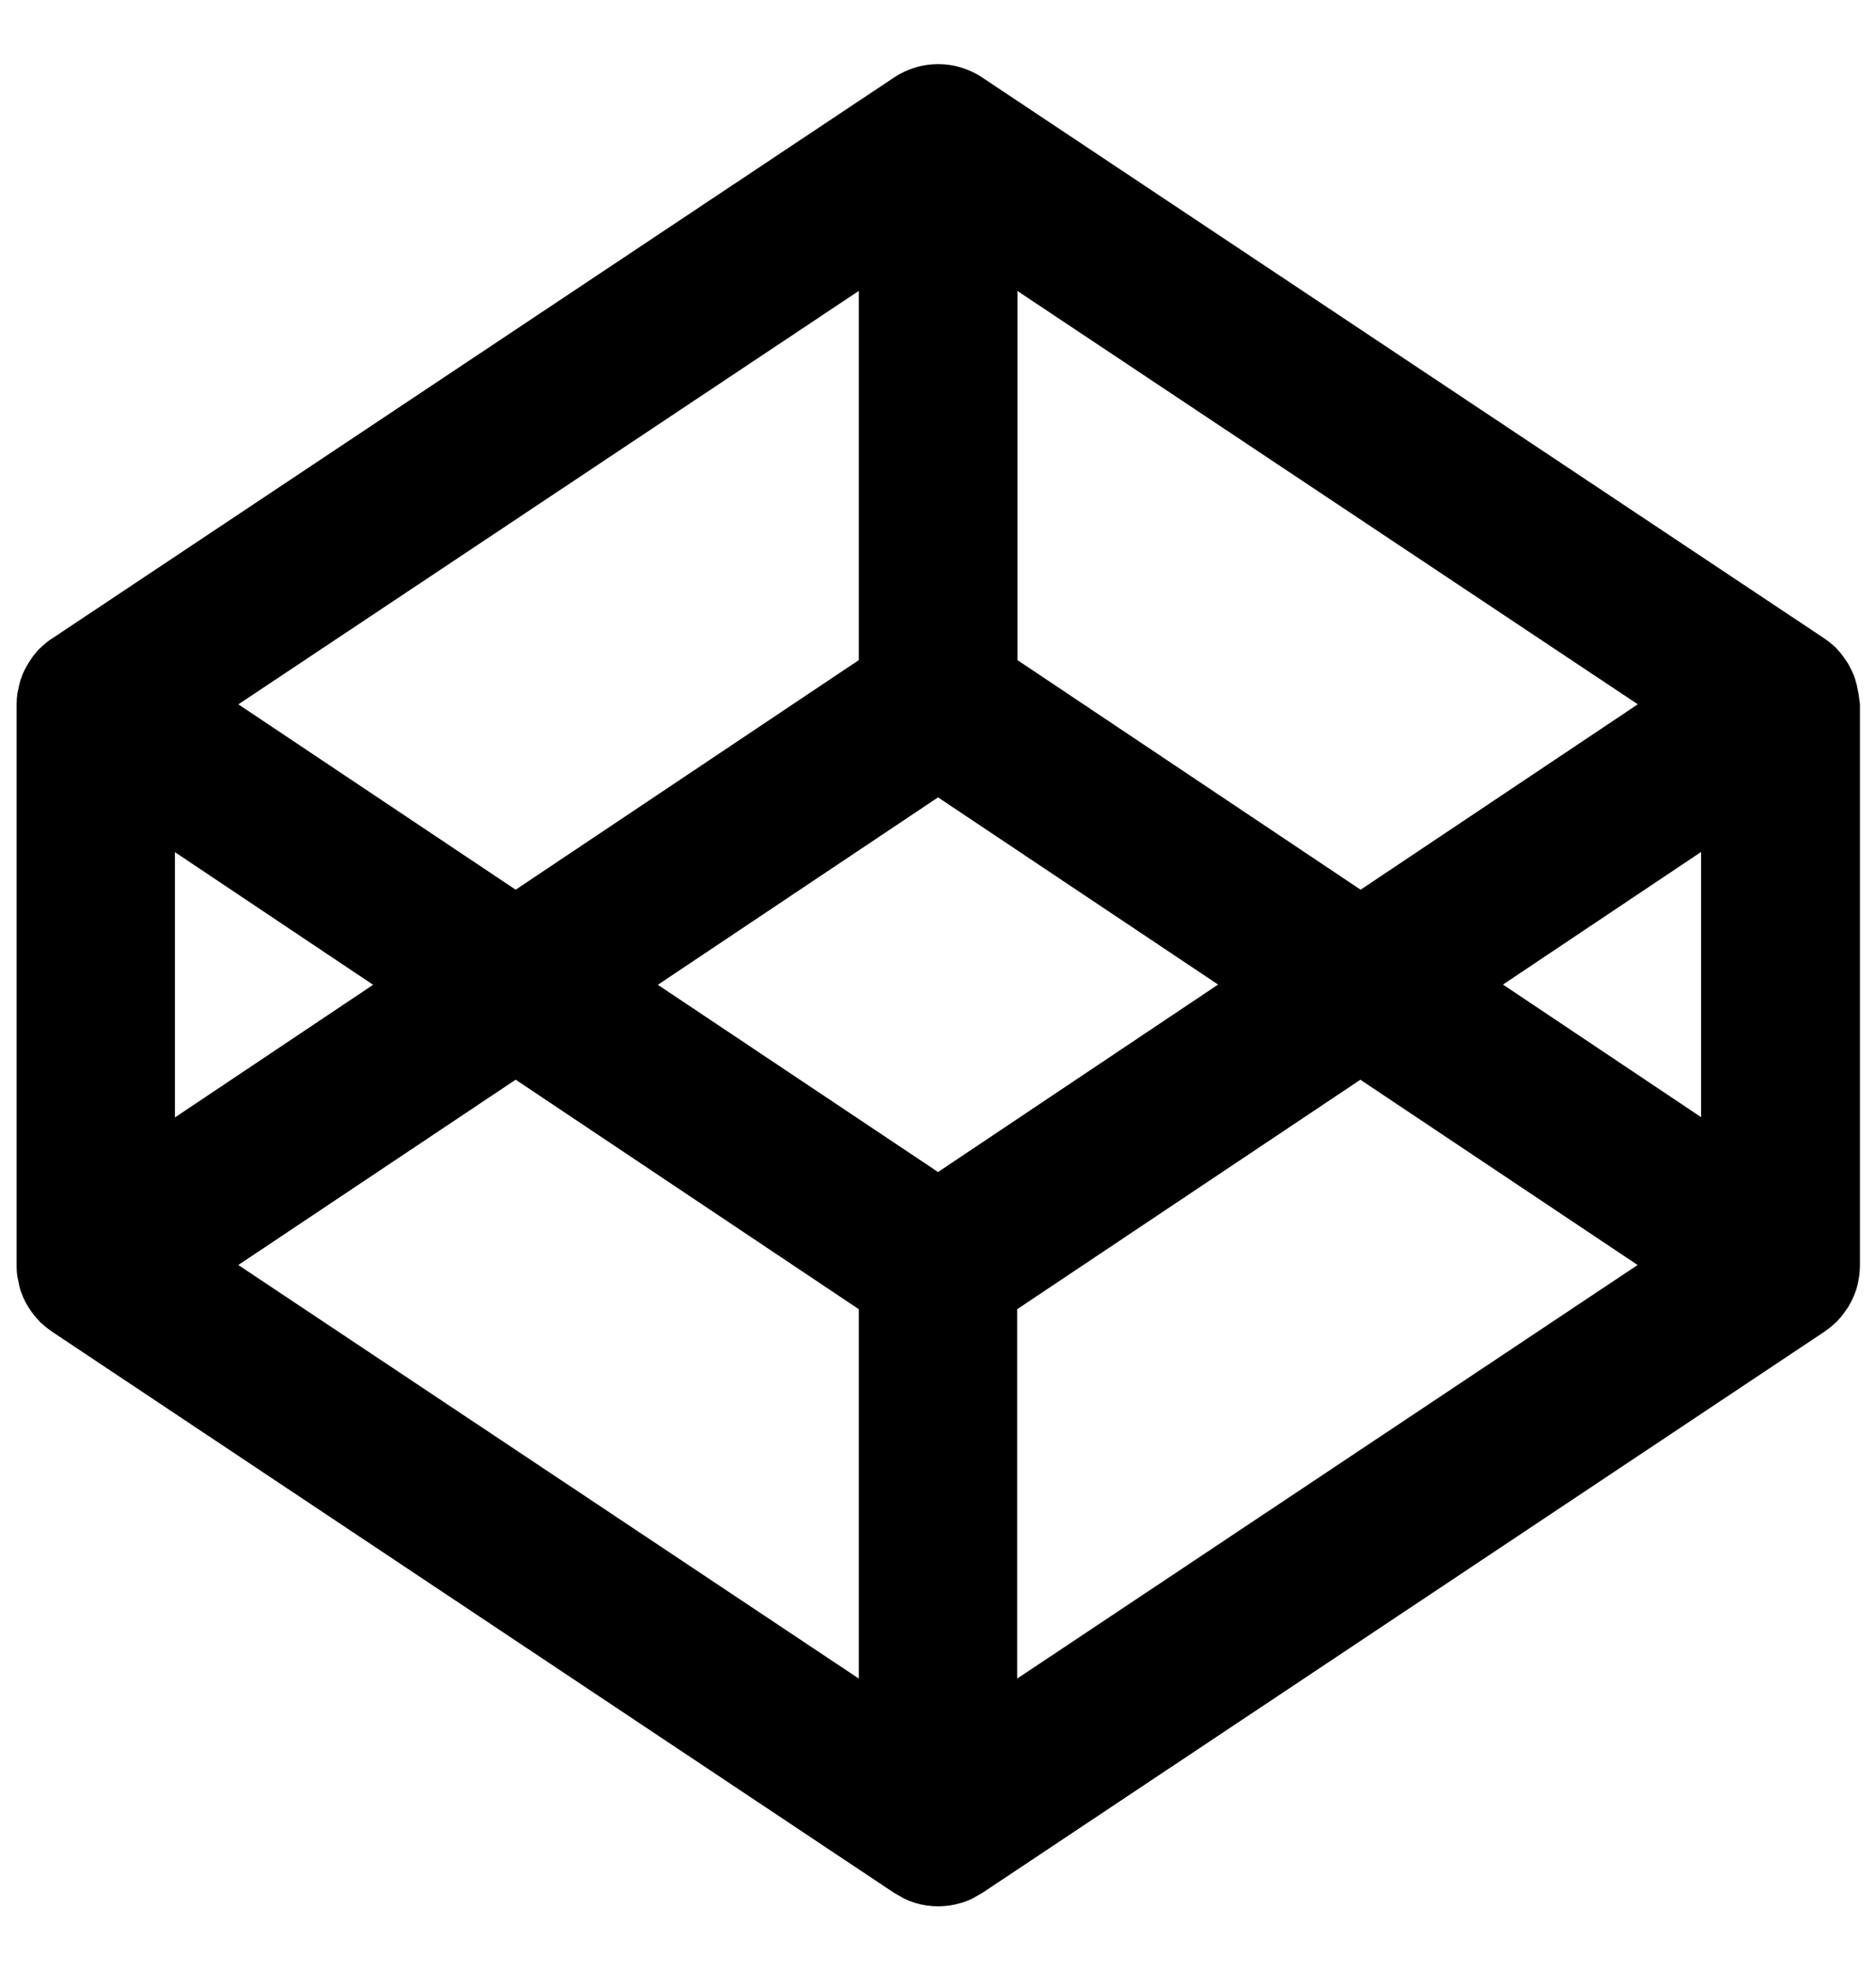 <svg viewBox="0 0 20 21" xmlns="http://www.w3.org/2000/svg">
<path d="M10.844 13.949V17.883L10.845 17.884L17.457 13.479V13.477L14.503 11.504L10.844 13.949ZM2.544 13.479L2.542 13.479L9.155 17.884L9.156 17.883V13.95V13.949L5.498 11.504H5.497L2.542 13.477L2.544 13.479ZM16.023 10.49L18.134 11.902L18.135 11.901V9.078H18.134L16.023 10.49ZM1.865 11.904L1.866 11.905L3.977 10.493V10.492L1.866 9.08V9.081L1.865 9.082V11.904ZM7.014 10.493L10 12.487H10.001L12.986 10.49L10.001 8.496V8.495L10 8.496L8.529 9.479L7.014 10.492V10.493ZM2.544 7.506L2.542 7.505L5.497 9.479H5.498L9.156 7.033V3.1H9.155L2.542 7.504L2.544 7.506ZM10.844 3.1L10.845 3.101H10.847V7.033L14.505 9.479H14.506L17.459 7.505V7.504L17.459 7.503L10.848 3.101V3.1L10.847 3.099H10.845V3.1H10.844ZM0.25 7.164C0.254 7.157 0.257 7.15 0.26 7.143C0.27 7.124 0.28 7.104 0.29 7.087L0.314 7.048C0.334 7.016 0.354 6.987 0.378 6.96C0.391 6.943 0.405 6.928 0.419 6.913C0.426 6.908 0.432 6.903 0.437 6.897C0.443 6.892 0.448 6.886 0.454 6.881L0.5 6.842L0.54 6.812C0.542 6.811 0.545 6.809 0.547 6.808L0.554 6.803H0.555L9.534 0.824C9.603 0.778 9.679 0.743 9.757 0.719C9.836 0.695 9.918 0.683 10.002 0.683C10.085 0.683 10.167 0.695 10.246 0.719C10.324 0.743 10.4 0.778 10.469 0.824L19.443 6.798C19.445 6.799 19.448 6.801 19.451 6.803C19.453 6.804 19.455 6.806 19.457 6.808L19.498 6.837L19.544 6.876C19.556 6.886 19.568 6.896 19.578 6.908C19.592 6.923 19.607 6.94 19.62 6.955C19.642 6.984 19.665 7.013 19.684 7.043C19.694 7.055 19.701 7.07 19.709 7.082C19.718 7.102 19.728 7.119 19.738 7.139C19.745 7.153 19.752 7.166 19.757 7.181C19.767 7.2 19.772 7.223 19.78 7.242H19.779L19.791 7.284C19.799 7.308 19.801 7.33 19.806 7.354L19.814 7.392L19.829 7.502V13.485C19.829 13.522 19.826 13.559 19.821 13.596L19.814 13.633C19.809 13.657 19.807 13.682 19.799 13.704C19.797 13.719 19.791 13.734 19.787 13.746C19.783 13.756 19.779 13.766 19.776 13.776C19.772 13.787 19.768 13.798 19.764 13.808C19.761 13.815 19.757 13.822 19.754 13.829C19.751 13.836 19.748 13.842 19.745 13.849C19.735 13.868 19.725 13.886 19.715 13.905C19.712 13.912 19.708 13.919 19.704 13.926C19.699 13.932 19.695 13.938 19.691 13.944L19.654 13.996L19.625 14.033L19.584 14.079C19.577 14.084 19.571 14.09 19.566 14.096C19.56 14.101 19.554 14.106 19.548 14.111C19.534 14.123 19.519 14.138 19.502 14.15C19.488 14.16 19.475 14.17 19.462 14.18C19.46 14.181 19.458 14.184 19.456 14.185C19.453 14.187 19.45 14.188 19.448 14.189V14.19L10.471 20.169L10.361 20.231C10.323 20.249 10.284 20.264 10.245 20.275C10.165 20.299 10.084 20.311 10.002 20.311C9.961 20.311 9.919 20.308 9.878 20.302C9.796 20.29 9.717 20.266 9.642 20.23L9.534 20.169L0.557 14.19L0.55 14.185L0.503 14.15C0.489 14.138 0.471 14.126 0.457 14.111C0.444 14.102 0.432 14.092 0.422 14.08V14.079L0.38 14.033L0.351 13.996C0.338 13.981 0.328 13.966 0.318 13.95C0.317 13.948 0.315 13.946 0.314 13.944C0.304 13.932 0.297 13.918 0.29 13.905C0.277 13.886 0.27 13.868 0.26 13.849C0.253 13.834 0.246 13.822 0.241 13.808L0.218 13.746L0.212 13.725C0.211 13.718 0.209 13.711 0.207 13.704L0.192 13.633L0.184 13.596C0.179 13.559 0.177 13.522 0.177 13.485V7.507C0.177 7.47 0.179 7.433 0.184 7.396L0.192 7.359C0.197 7.335 0.202 7.31 0.207 7.288L0.218 7.247L0.23 7.216C0.234 7.205 0.237 7.195 0.241 7.185L0.25 7.164Z" fill="currentColor" />
</svg>
